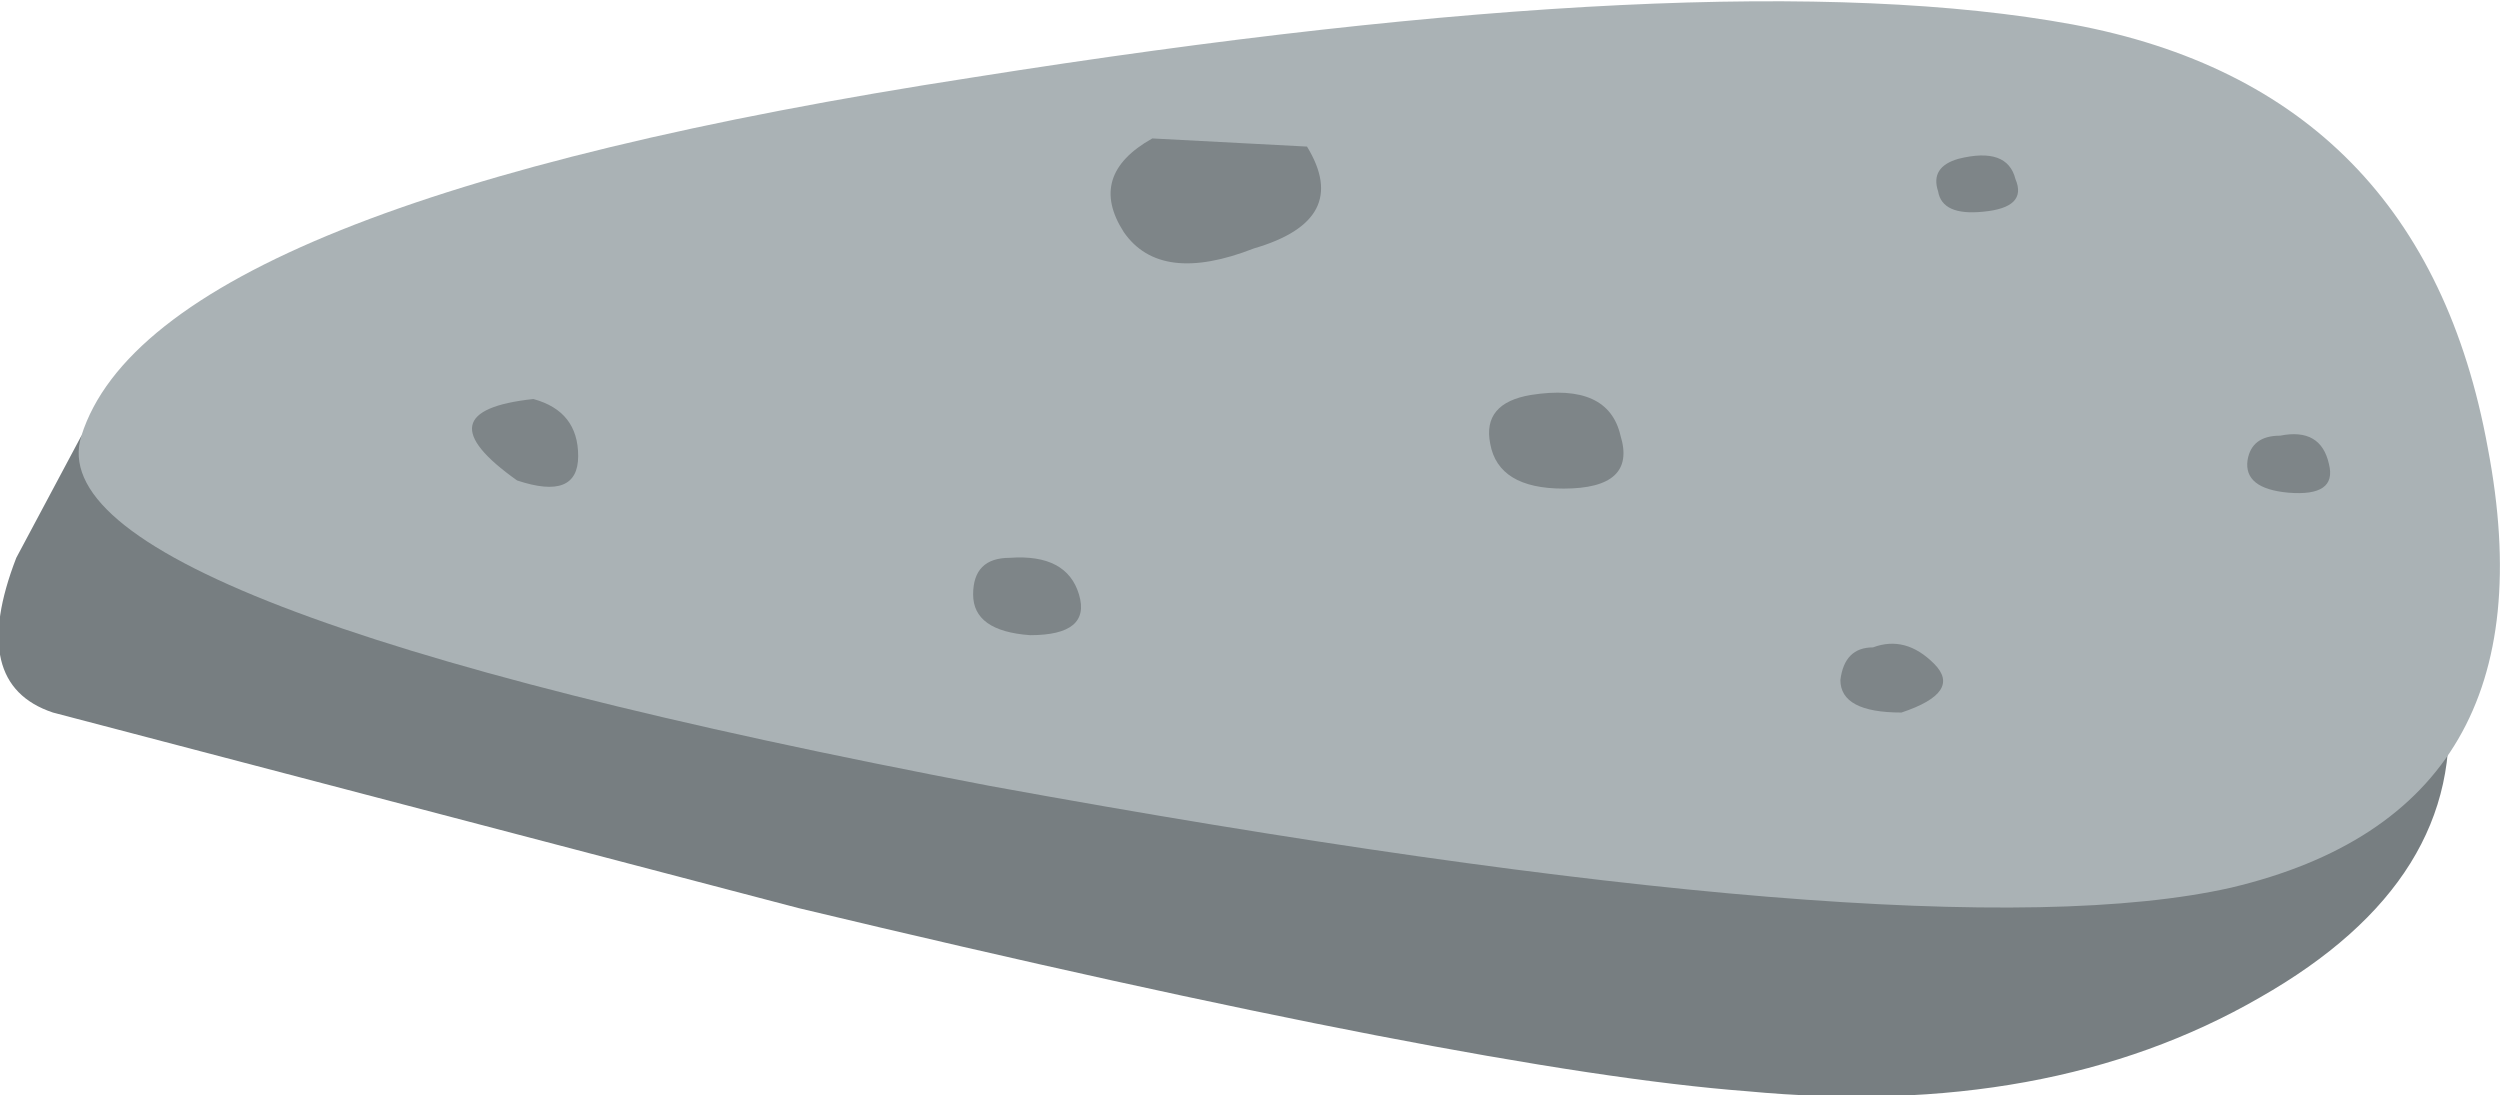 <?xml version="1.0" encoding="UTF-8" standalone="no"?>
<svg xmlns:xlink="http://www.w3.org/1999/xlink" height="13.45px" width="30.7px" xmlns="http://www.w3.org/2000/svg">
  <g transform="matrix(1.0, 0.0, 0.0, 1.0, 0.0, 0.0)">
    <use height="13.45" transform="matrix(1.0, 0.0, 0.0, 1.0, 0.0, 0.0)" width="30.7" xlink:href="#shape0"/>
  </g>
  <defs>
    <g id="shape0" transform="matrix(1.0, 0.0, 0.0, 1.0, 0.0, 0.0)">
      <path d="M1.0 5.35 L15.4 5.85 Q29.85 6.7 30.05 8.55 30.3 10.8 27.75 12.25 25.15 13.75 21.45 13.4 18.15 13.15 9.8 11.15 L0.65 8.75 Q-0.4 8.4 0.2 6.85 L1.0 5.35" fill="#777e81" fill-rule="evenodd" stroke="none"/>
      <path d="M1.0 5.35 Q1.9 2.5 11.95 0.95 21.1 -0.5 25.45 0.3 29.75 1.1 30.55 5.5 31.4 9.95 27.4 10.9 23.65 11.75 12.15 9.65 0.35 7.4 1.0 5.35" fill="#aab2b5" fill-rule="evenodd" stroke="none"/>
      <path d="M6.55 4.9 Q7.1 5.05 7.1 5.6 7.1 6.15 6.35 5.9 5.15 5.05 6.55 4.9" fill="#7e8588" fill-rule="evenodd" stroke="none"/>
      <path d="M12.4 6.85 Q13.1 6.8 13.25 7.3 13.4 7.8 12.65 7.8 11.95 7.75 11.95 7.3 11.95 6.85 12.4 6.85" fill="#7e8588" fill-rule="evenodd" stroke="none"/>
      <path d="M14.15 1.7 L16.05 1.8 Q16.6 2.7 15.4 3.05 14.25 3.5 13.8 2.85 13.35 2.15 14.15 1.7" fill="#7e8588" fill-rule="evenodd" stroke="none"/>
      <path d="M18.8 4.85 Q19.75 4.7 19.9 5.35 20.1 6.0 19.2 6.0 18.4 6.0 18.3 5.45 18.2 4.95 18.8 4.85" fill="#7e8588" fill-rule="evenodd" stroke="none"/>
      <path d="M23.0 7.95 Q23.4 7.8 23.75 8.15 24.1 8.5 23.35 8.75 22.6 8.75 22.6 8.35 22.65 7.95 23.0 7.95" fill="#7e8588" fill-rule="evenodd" stroke="none"/>
      <path d="M24.05 1.95 Q24.65 1.8 24.75 2.2 24.9 2.55 24.35 2.6 23.85 2.65 23.8 2.35 23.7 2.05 24.05 1.95" fill="#7e8588" fill-rule="evenodd" stroke="none"/>
      <path d="M28.0 5.35 Q28.5 5.25 28.6 5.7 28.7 6.1 28.1 6.05 27.55 6.0 27.6 5.65 27.65 5.35 28.0 5.35" fill="#7e8588" fill-rule="evenodd" stroke="none"/>
    </g>
  </defs>
</svg>
